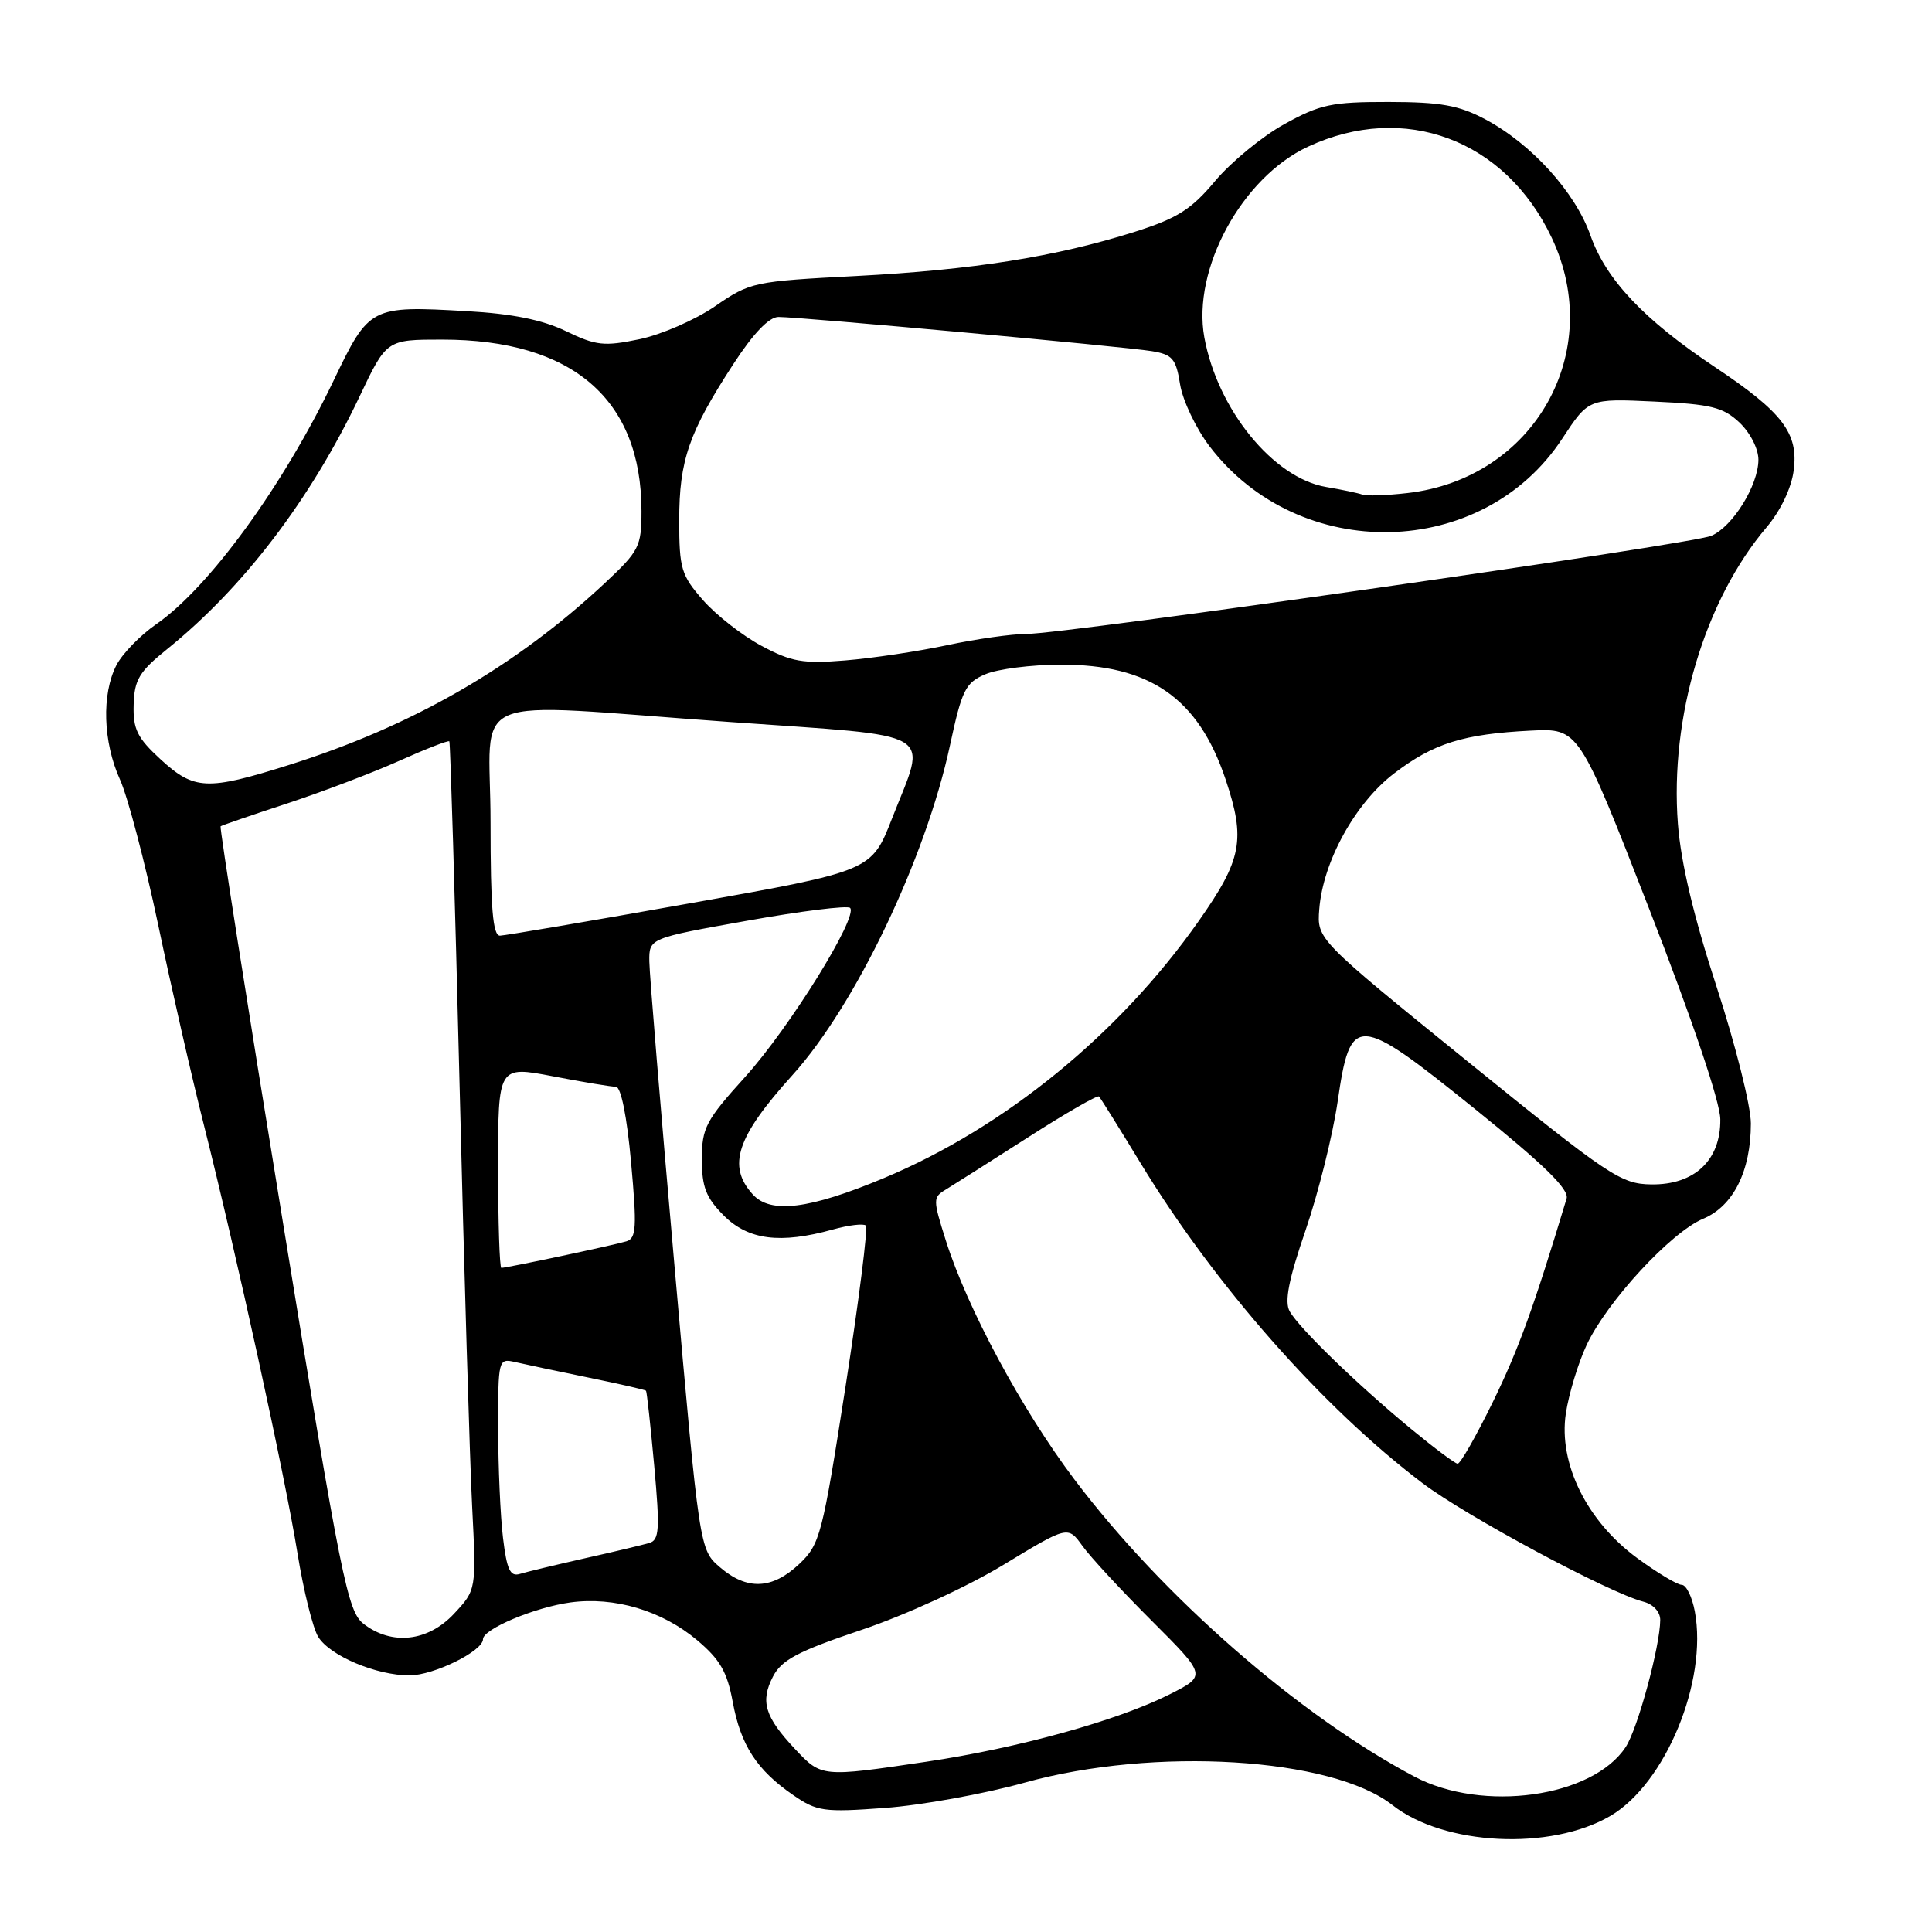 <?xml version="1.0" encoding="UTF-8" standalone="no"?>
<!DOCTYPE svg PUBLIC "-//W3C//DTD SVG 1.1//EN" "http://www.w3.org/Graphics/SVG/1.1/DTD/svg11.dtd" >
<svg xmlns="http://www.w3.org/2000/svg" xmlns:xlink="http://www.w3.org/1999/xlink" version="1.1" viewBox="0 0 256 256">
 <g >
 <path fill="currentColor"
d=" M 213.38 240.62 C 220.69 236.34 226.30 222.74 224.57 213.51 C 224.21 211.58 223.43 210.00 222.84 210.00 C 222.25 210.00 219.59 208.40 216.93 206.45 C 210.26 201.55 206.49 193.91 207.48 187.30 C 207.87 184.71 209.11 180.62 210.24 178.21 C 212.95 172.44 221.42 163.27 225.68 161.49 C 229.67 159.82 232.00 155.17 232.00 148.86 C 232.00 146.55 229.96 138.42 227.47 130.79 C 224.43 121.50 222.73 114.35 222.33 109.16 C 221.25 95.06 225.89 79.51 234.08 69.87 C 235.92 67.70 237.37 64.68 237.67 62.37 C 238.34 57.41 236.23 54.64 227.22 48.63 C 217.84 42.38 212.81 37.05 210.75 31.21 C 208.73 25.46 202.93 19.07 196.79 15.80 C 193.30 13.95 190.91 13.52 184.00 13.51 C 176.45 13.50 174.91 13.83 170.18 16.45 C 167.25 18.07 163.13 21.46 161.02 23.97 C 157.85 27.76 156.02 28.92 150.35 30.72 C 139.95 34.01 128.95 35.76 113.51 36.57 C 99.86 37.28 99.41 37.37 94.75 40.58 C 92.12 42.39 87.61 44.35 84.72 44.95 C 80.05 45.92 78.98 45.81 74.99 43.88 C 71.88 42.38 67.89 41.57 61.86 41.23 C 49.10 40.50 48.92 40.59 44.20 50.44 C 37.49 64.42 27.71 77.85 20.70 82.71 C 18.59 84.17 16.22 86.61 15.43 88.13 C 13.45 91.97 13.64 98.32 15.90 103.30 C 16.94 105.61 19.21 114.25 20.95 122.50 C 22.68 130.75 25.40 142.68 27.00 149.00 C 31.36 166.30 37.78 195.66 39.42 205.82 C 40.22 210.78 41.46 215.76 42.17 216.90 C 43.74 219.42 49.88 222.00 54.27 222.00 C 57.48 221.99 64.00 218.78 64.00 217.20 C 64.00 215.86 70.85 212.98 75.59 212.33 C 81.40 211.54 87.71 213.41 92.37 217.33 C 95.39 219.87 96.36 221.53 97.09 225.51 C 98.15 231.25 100.27 234.53 105.09 237.85 C 108.25 240.03 109.14 240.16 117.27 239.56 C 122.09 239.21 130.42 237.70 135.77 236.21 C 152.94 231.43 176.46 232.86 184.50 239.18 C 191.33 244.56 205.46 245.26 213.38 240.62 Z  M 187.40 235.40 C 172.07 227.27 154.08 211.55 142.37 196.04 C 135.39 186.79 128.16 173.35 125.32 164.35 C 123.60 158.90 123.60 158.65 125.36 157.60 C 126.36 156.99 131.24 153.89 136.21 150.71 C 141.18 147.52 145.42 145.08 145.62 145.29 C 145.83 145.49 148.29 149.45 151.10 154.07 C 160.95 170.28 175.23 186.49 188.50 196.53 C 194.31 200.92 213.18 211.05 217.75 212.23 C 219.07 212.57 219.99 213.58 219.99 214.66 C 219.96 218.17 217.00 229.07 215.42 231.48 C 211.04 238.17 196.47 240.21 187.40 235.40 Z  M 105.34 231.75 C 101.34 227.49 100.72 225.45 102.42 222.16 C 103.57 219.94 105.71 218.81 114.15 215.97 C 119.98 214.01 128.19 210.25 132.99 207.33 C 141.50 202.17 141.50 202.17 143.42 204.83 C 144.47 206.30 148.61 210.77 152.61 214.76 C 159.88 222.03 159.88 222.03 155.00 224.50 C 148.14 227.97 134.95 231.63 122.68 233.45 C 108.87 235.50 108.86 235.50 105.34 231.75 Z  M 48.19 215.18 C 46.05 213.53 45.23 209.44 37.42 161.55 C 32.76 133.04 29.08 109.61 29.23 109.49 C 29.38 109.37 33.33 108.01 38.00 106.48 C 42.67 104.94 49.38 102.39 52.89 100.82 C 56.41 99.24 59.40 98.08 59.54 98.23 C 59.67 98.38 60.28 118.75 60.89 143.50 C 61.49 168.25 62.25 193.49 62.56 199.58 C 63.12 210.66 63.12 210.66 60.16 213.83 C 56.71 217.52 51.93 218.06 48.19 215.18 Z  M 95.40 207.67 C 92.69 205.34 92.69 205.34 89.39 167.92 C 87.57 147.34 86.06 129.11 86.04 127.41 C 86.00 124.32 86.00 124.32 99.01 122.00 C 106.16 120.72 112.29 119.96 112.64 120.30 C 113.77 121.44 104.62 136.18 98.75 142.68 C 93.52 148.46 93.00 149.45 93.00 153.60 C 93.00 157.30 93.55 158.70 95.92 161.08 C 99.16 164.31 103.39 164.85 110.34 162.92 C 112.46 162.33 114.43 162.10 114.73 162.39 C 115.03 162.69 113.81 172.29 112.04 183.72 C 108.96 203.49 108.66 204.63 105.89 207.25 C 102.32 210.61 98.98 210.75 95.40 207.67 Z  M 66.65 203.77 C 66.30 200.87 66.01 194.33 66.01 189.23 C 66.00 180.13 66.04 179.97 68.25 180.48 C 69.49 180.77 73.85 181.69 77.94 182.53 C 82.04 183.37 85.48 184.15 85.60 184.28 C 85.71 184.40 86.20 188.89 86.69 194.25 C 87.45 202.66 87.36 204.06 86.04 204.45 C 85.19 204.70 81.35 205.62 77.50 206.48 C 73.65 207.35 69.78 208.28 68.89 208.55 C 67.60 208.95 67.16 208.00 66.65 203.77 Z  M 187.00 189.36 C 179.81 183.43 172.10 175.95 170.88 173.74 C 170.18 172.46 170.76 169.52 172.99 163.03 C 174.68 158.10 176.59 150.44 177.24 146.00 C 178.95 134.24 179.73 134.28 195.48 146.98 C 204.63 154.36 207.95 157.61 207.58 158.82 C 203.19 173.37 201.21 178.81 197.82 185.75 C 195.60 190.29 193.50 193.98 193.14 193.95 C 192.79 193.92 190.03 191.86 187.00 189.36 Z  M 66.00 154.62 C 66.00 141.23 66.00 141.23 73.25 142.61 C 77.24 143.38 81.00 144.00 81.61 144.00 C 82.28 144.00 83.07 147.91 83.62 154.01 C 84.40 162.60 84.32 164.08 83.01 164.48 C 81.40 164.98 67.17 168.00 66.43 168.00 C 66.20 168.00 66.00 161.98 66.00 154.62 Z  M 99.75 158.27 C 96.32 154.49 97.60 150.65 105.01 142.45 C 113.35 133.22 122.65 113.77 125.87 98.80 C 127.46 91.40 127.92 90.47 130.57 89.34 C 132.18 88.65 136.65 88.08 140.50 88.07 C 152.36 88.03 158.78 92.49 162.40 103.28 C 165.07 111.26 164.58 113.87 158.83 122.05 C 148.31 137.02 133.12 149.42 117.08 156.12 C 107.24 160.23 102.10 160.87 99.75 158.27 Z  M 194.50 140.67 C 174.50 124.46 174.50 124.46 174.81 120.48 C 175.30 114.16 179.57 106.42 184.73 102.48 C 189.96 98.49 193.90 97.26 202.85 96.81 C 209.20 96.50 209.20 96.50 218.55 120.50 C 224.24 135.12 227.92 145.98 227.95 148.30 C 228.02 153.73 224.53 157.02 218.80 156.94 C 214.77 156.88 213.26 155.87 194.50 140.67 Z  M 65.00 109.00 C 65.00 91.37 60.82 93.12 96.75 95.67 C 124.71 97.66 122.86 96.55 118.20 108.45 C 115.48 115.41 115.48 115.41 91.49 119.68 C 78.30 122.03 66.94 123.96 66.25 123.98 C 65.30 123.99 65.00 120.35 65.00 109.00 Z  M 21.28 100.62 C 18.19 97.78 17.61 96.62 17.71 93.37 C 17.80 90.07 18.45 88.99 22.16 86.00 C 32.26 77.85 41.17 66.16 47.63 52.57 C 51.22 45.00 51.22 45.00 58.58 45.00 C 75.84 45.00 85.00 52.88 85.00 67.73 C 85.00 72.41 84.69 73.01 80.19 77.22 C 68.27 88.37 54.60 96.24 38.20 101.39 C 27.43 104.78 25.73 104.70 21.28 100.62 Z  M 100.91 85.58 C 98.38 84.23 94.89 81.50 93.16 79.53 C 90.26 76.22 90.00 75.36 90.00 68.93 C 90.00 60.99 91.28 57.30 97.17 48.25 C 99.83 44.16 101.90 42.00 103.16 42.00 C 106.06 42.00 149.04 45.93 152.63 46.53 C 155.36 46.98 155.83 47.53 156.37 50.94 C 156.72 53.09 158.48 56.78 160.28 59.15 C 172.17 74.73 196.46 74.20 207.00 58.13 C 210.50 52.80 210.50 52.80 219.23 53.21 C 226.71 53.56 228.32 53.95 230.48 55.98 C 231.91 57.33 233.00 59.46 233.00 60.92 C 232.99 64.31 229.59 69.79 226.75 71.00 C 224.12 72.12 141.16 84.01 136.00 84.00 C 134.07 84.00 129.35 84.67 125.50 85.49 C 121.65 86.31 115.58 87.22 112.00 87.51 C 106.40 87.97 104.87 87.70 100.91 85.58 Z  M 180.50 65.53 C 179.95 65.33 177.80 64.88 175.73 64.53 C 168.73 63.36 161.32 54.26 159.58 44.70 C 157.94 35.69 164.56 23.51 173.31 19.44 C 186.08 13.49 199.45 18.48 205.61 31.50 C 212.78 46.63 203.29 63.42 186.50 65.33 C 183.75 65.65 181.05 65.74 180.50 65.53 Z "/>
</g>
</svg>